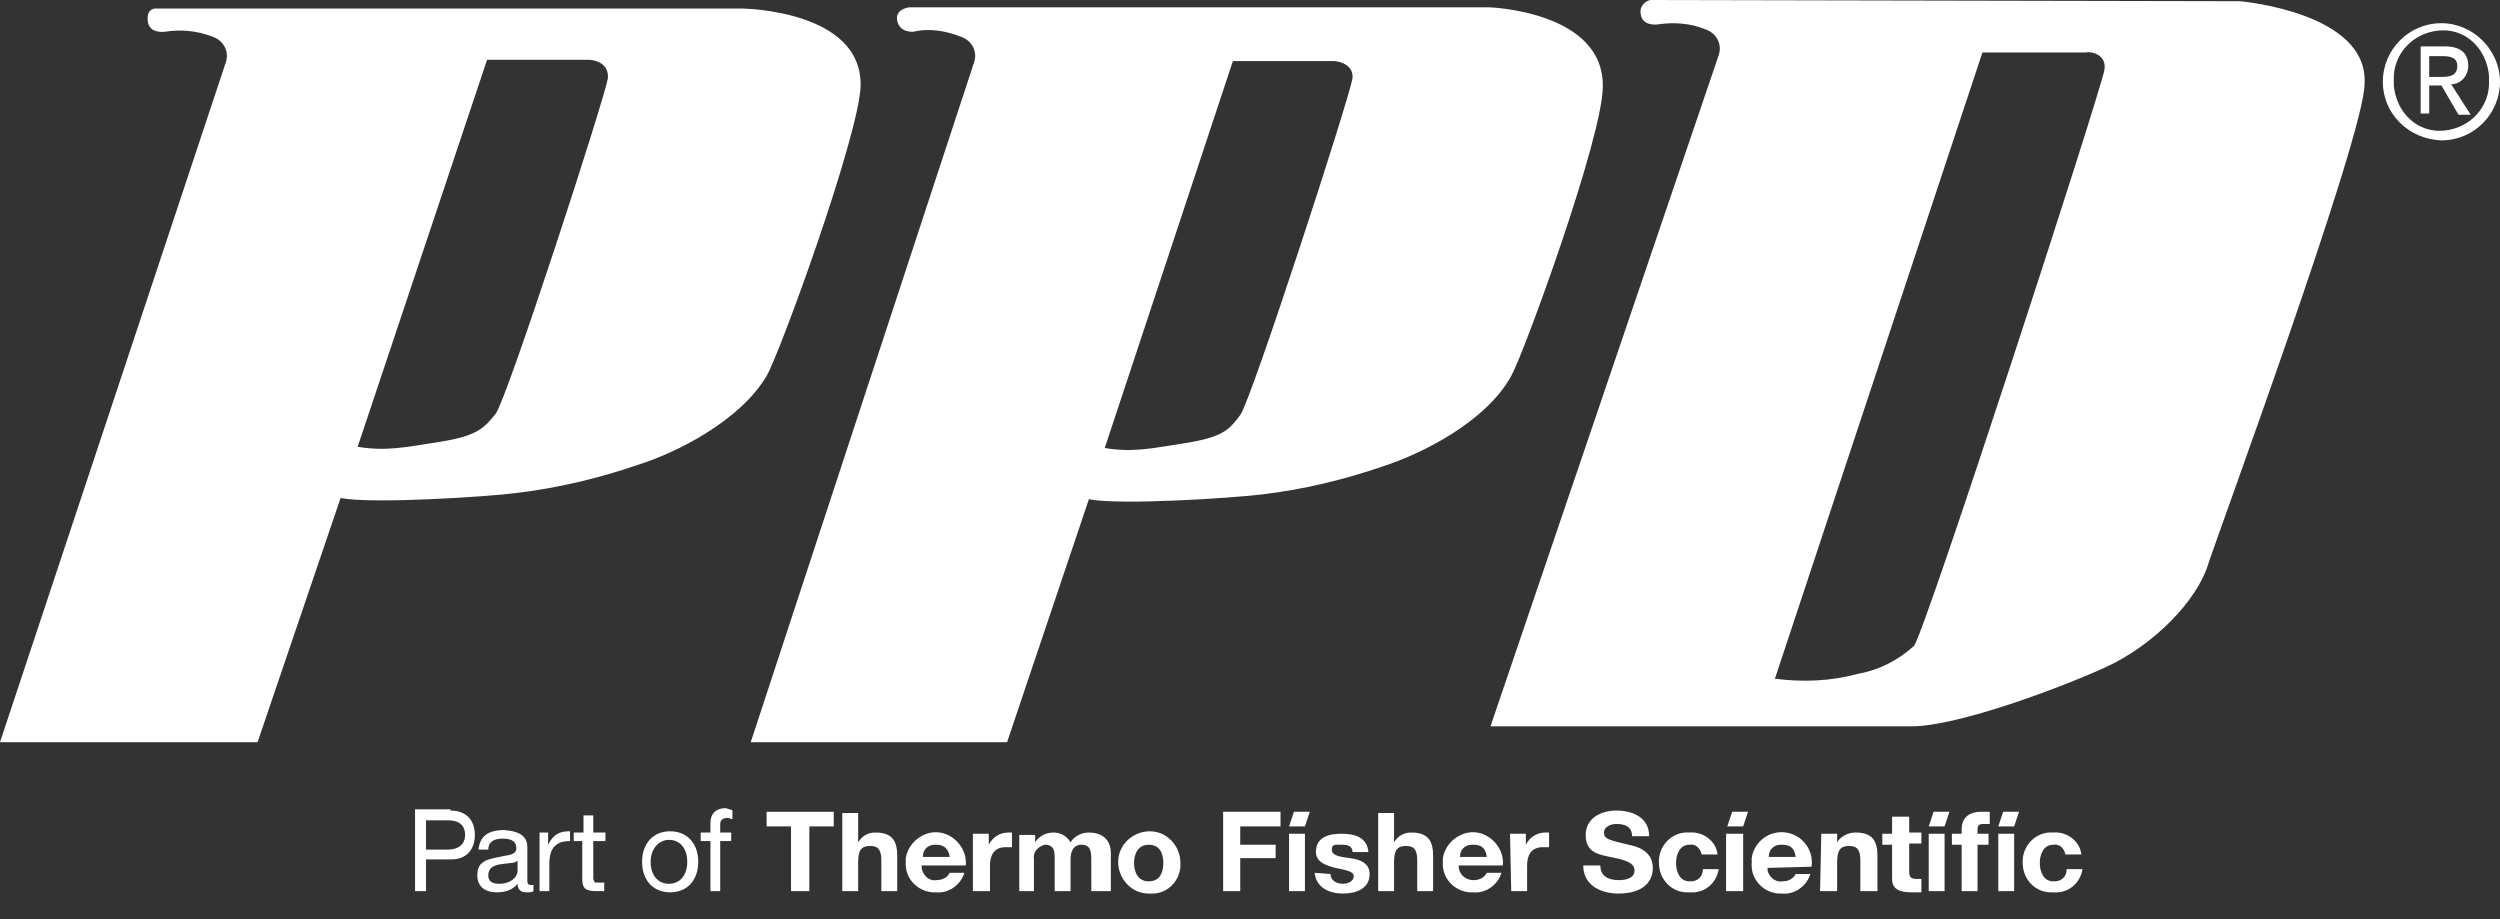 <svg version="1.1" id="Layer_1" xmlns="http://www.w3.org/2000/svg" x="0" y="0" viewBox="0 0 204.8 75.3" style="enable-background:new 0 0 204.8 75.3" xml:space="preserve"><rect x="0" y="0" width="204.8" height="75.3" fill="#333333" stroke="none"/><style>.st0{fill:#fff}.st1{enable-background:new}</style><path class="st0" d="M64.8 73h1.5v-5.3h2v-1.2h-5.5v1.2h2V73zM68.9 73h1.4v-2.4c0-1 .3-1.3 1-1.3s.9.4.9 1.2V73h1.3v-2.9c0-1.2-.4-1.9-1.8-1.9-.6 0-1.1.3-1.4.8v-2.4H69V73zM79.1 71c.2-1.3-.8-2.6-2.1-2.8-1.3-.2-2.6.8-2.8 2.1v.3c-.1 1.3.9 2.4 2.2 2.5h.3c1 .1 2-.6 2.3-1.6h-1.2c-.2.4-.6.6-1.1.6-.6.1-1.1-.4-1.2-1v-.2h3.6zm-1.3-.8h-2.2c0-.6.4-1 1-1h.1c.6 0 1 .3 1.1 1zM79.8 73h1.3v-2.1c0-.8.3-1.5 1.3-1.5h.5v-1.2h-.3c-.7 0-1.3.4-1.6 1v-.9h-1.3V73zM83.4 73h1.3v-2.7c-.1-.5.4-1 .9-1.1.8 0 .8.6.8 1.2V73h1.3v-2.6c0-.6.2-1.2.9-1.2s.8.5.8 1.2V73H91v-3.1c0-1.2-.8-1.7-1.8-1.7-.6 0-1.2.3-1.5.8-.3-.5-.8-.8-1.4-.8-.6 0-1.2.3-1.5.8v-.6h-1.3V73zM96.7 70.7c0-1.4-1.1-2.6-2.5-2.6s-2.6 1.1-2.6 2.5 1.1 2.6 2.5 2.6h.1c1.3.1 2.4-.9 2.5-2.2v-.3zm-1.4 0c0 .8-.3 1.5-1.2 1.5s-1.2-.8-1.2-1.5.3-1.5 1.2-1.5 1.2.7 1.2 1.5zM100.2 73h1.4v-2.7h2.9v-1.1h-2.9v-1.5h3.3v-1.2h-4.7V73zM105.6 73h1.3v-4.7h-1.3V73zM107.7 71.5c.1 1.2 1.2 1.7 2.3 1.7s2.2-.4 2.2-1.6c0-.9-.8-1.2-1.6-1.3s-1.5-.2-1.5-.7.4-.4.8-.4c.5 0 .9.1.9.6h1.3c-.1-1.2-1.1-1.5-2.2-1.5s-2.1.3-2.1 1.5c0 .8.8 1.1 1.6 1.3 1 .2 1.5.3 1.5.7s-.5.6-.9.6-1-.2-1-.8l-1.3-.1zM112.9 73h1.3v-2.4c0-1 .3-1.3 1-1.3s.9.4.9 1.2V73h1.3v-2.9c0-1.2-.4-1.9-1.8-1.9-.6 0-1.1.3-1.4.8v-2.4h-1.3V73zM123.1 71c.2-1.3-.8-2.6-2.1-2.8-1.3-.2-2.6.8-2.8 2.1v.3c-.1 1.3.9 2.4 2.2 2.5h.3c1 .1 2-.6 2.3-1.6h-1.2c-.2.4-.6.6-1.1.6-.6 0-1.1-.4-1.2-1v-.2h3.6zm-1.3-.8h-2.2c0-.6.4-1 1-1h.1c.7 0 1 .3 1.1 1zM123.8 73h1.3v-2.1c0-.8.3-1.5 1.3-1.5h.5v-1.2h-.3c-.7 0-1.3.4-1.6 1v-.9h-1.3l.1 4.7zM129.7 70.9c0 1.6 1.4 2.3 2.9 2.3 1.9 0 2.8-.9 2.8-2.1 0-1.5-1.5-1.8-2-1.9-1.7-.4-2-.5-2-1s.6-.7 1-.7c.7 0 1.3.2 1.3 1h1.4c0-1.5-1.3-2.1-2.7-2.1-1.2 0-2.5.6-2.5 2s1 1.6 2 1.8 2 .4 2 1.1-.8.8-1.3.8c-.8 0-1.5-.3-1.5-1.2h-1.4zM140.7 70c-.1-1.1-1.2-1.9-2.3-1.8-1.3-.1-2.4.9-2.5 2.2v.3c0 1.3 1 2.4 2.3 2.4h.2c1.2.1 2.2-.7 2.4-1.9h-1.3c0 .6-.4 1-1 1h-.1c-.8 0-1.1-.8-1.1-1.5s.3-1.5 1.1-1.5c.5-.1.9.3 1 .8h1.3zM141.4 73h1.4v-4.7h-1.4V73zM148.4 71c.2-1.3-.7-2.6-2.1-2.8-1.3-.2-2.6.7-2.8 2.1v.4c-.1 1.3.9 2.4 2.2 2.5h.3c1 .1 2-.6 2.3-1.6h-1.2c-.2.4-.6.6-1.1.6-.6.1-1.1-.4-1.2-.9v-.2l3.6-.1zm-1.3-.8h-2.2c0-.6.4-1 1-1h.1c.7 0 1 .3 1.1 1zM149.1 73h1.4v-2.4c0-1 .3-1.3 1-1.3s.9.4.9 1.2V73h1.4v-2.9c0-1.2-.4-1.9-1.8-1.9-.6 0-1.2.3-1.5.8v-.7h-1.3l-.1 4.7zM156.4 66.9H155v1.4h-.8v.9h.8V72c0 .9.7 1.1 1.6 1.1h.8V72h-.4c-.4 0-.6-.1-.6-.6v-2.3h1v-.9h-1v-1.3zM158 73h1.3v-4.7H158V73zM163.7 73h1.3v-4.7h-1.3V73zM160.6 73h1.4v-3.8h.9v-.9h-.9V68c0-.4.1-.5.5-.5h.5v-1h-.7c-1.1 0-1.6.6-1.6 1.4v.4h-.8v.9h.8V73zM170.5 70c-.1-1.1-1.2-1.9-2.3-1.8-1.3-.1-2.4.9-2.5 2.2v.3c0 1.3 1 2.4 2.3 2.4h.2c1.2.1 2.2-.7 2.4-1.9h-1.3c0 .6-.4 1-1 1h-.1c-.8 0-1.1-.8-1.1-1.5s.3-1.5 1.1-1.5c.5-.1.9.3 1 .8h1.3zM105.6 67.7h1.3l.4-1.2H106l-.4 1.2zM141.5 67.7h1.3l.4-1.2h-1.3l-.4 1.2zM158 67.7h1.3l.4-1.2h-1.3l-.4 1.2zM163.7 67.7h1.3l.4-1.2h-1.3l-.4 1.2z"></path><g class="st1"><path class="st0" d="M36.9 66.4c1.2 0 2 .7 2 2s-.8 2-1.9 2h-2.1V73H34v-6.7h2.9zm-.2 3.2c.8 0 1.4-.4 1.4-1.2 0-.8-.5-1.2-1.4-1.2h-1.8v2.4h1.8z"></path></g><g class="st1"><path class="st0" d="M43.2 69.4v2.8c0 .2.1.3.3.3h.2v.5c-.1.1-.3.1-.6.1-.4 0-.7-.2-.7-.7-.4.5-1 .7-1.7.7-1 0-1.6-.5-1.6-1.4 0-.4.1-.8.4-1 .3-.3.9-.4 1.9-.6.7-.1.9-.3.9-.6 0-.5-.3-.8-1.1-.8s-1.2.3-1.2.9h-.8c.1-1.1.8-1.6 2.1-1.6 1.4.1 1.9.6 1.9 1.4zm-2.3 3c.9 0 1.5-.5 1.5-1.1v-.8c-.1.1-.3.2-.6.2l-.8.1c-.7.1-1 .4-1 .9s.3.7.9.7z"></path></g><g class="st1"><path class="st0" d="M46.7 68.1v.8c-1.2 0-1.7.6-1.7 1.9V73h-.8v-4.8h.7v1c.4-.8.9-1.1 1.7-1.1h.1z"></path></g><g class="st1"><path class="st0" d="M48.6 66.8v1.4h1v.7h-1v3c0 .2.1.4.2.4h.7v.7h-.7c-.9 0-1.1-.3-1.1-1v-3.1H47v-.7h.8v-1.4h.8z"></path></g><g class="st1"><path class="st0" d="M57.2 70.6c0 1.5-.9 2.5-2.3 2.5s-2.3-1-2.3-2.5.9-2.5 2.3-2.5 2.3 1 2.3 2.5zm-2.4 1.8c.9 0 1.5-.7 1.5-1.8s-.6-1.8-1.5-1.8c-.8 0-1.5.7-1.5 1.8s.6 1.8 1.5 1.8z"></path></g><g class="st1"><path class="st0" d="M60 66.4v.7c-.1 0-.3-.1-.4-.1-.4 0-.6.2-.6.5v.7h.9v.7H59V73h-.8v-4.1h-.8v-.7h.8v-.8c0-.7.4-1.2 1.3-1.2.1.1.4.1.5.2z"></path></g><path class="st0" d="M49.8 6.4c-.3 1.8-8.3 26.4-9.2 27.5s-1.4 1.8-4.6 2.3c-2.6.4-4.3.8-6.7.4L39.9 4.9h8.4c.1 0 1.6.1 1.5 1.5m11-5.7h-48s-.8-.1-.7 1 1.4.9 1.4.9c1.3-.2 2.6-.1 3.9.4.9.3 1.4 1.2 1.1 2.1 0 .1-.1.2-.1.3L0 60.8h21.1l6.8-20c2.6.5 11.9-.1 14.3-.4 3.4-.4 6.8-1.2 10-2.3 3.2-1 8.4-3.6 10.6-7.3 1.1-1.9 7.5-19.5 7.7-23.7C70.7.8 60.8.7 60.8.7m50 5.7c-.3 1.8-8.3 26.4-9.2 27.6s-1.4 1.8-4.5 2.3c-2.6.4-4.3.8-6.6.4L101 5h8.3s1.6.1 1.5 1.4M122 .6H74.5s-1.2.1-1 1.1 1.3.9 1.3.9c1.3-.3 2.6-.1 3.9.4.9.3 1.4 1.2 1.1 2.1 0 .1-.1.2-.1.3L61.5 60.8h21l6.7-19.9c2.6.5 11.8-.1 14.2-.4 3.4-.4 6.7-1.2 9.9-2.3 3.1-1 8.4-3.6 10.5-7.4 1.1-2 7.5-19.6 7.5-23.7.1-6.2-9.3-6.5-9.3-6.5m50.4 5.1c-.3 1.8-14.7 46.1-15.6 47.2-1.3 1.2-2.9 2-4.6 2.3-2.2.6-4.5.7-6.8.4l17-51.3h8.5c.1-.1 1.7 0 1.5 1.4M183.5.1 135.2 0c-.5.1-.9.6-.8 1.1.1 1.1 1.4.9 1.4.9 1.3-.2 2.7-.1 3.9.4.9.3 1.4 1.2 1.1 2.1 0 .1-.1.2-.1.3l-18.6 54.7h34.5c3.8 0 12.3-3.2 15.8-4.8 4-1.8 7.6-5.5 8.5-8.5.7-2.2 12.8-35.1 12.8-39.3.4-5.9-10.2-6.8-10.2-6.8M199 6.3V4.6h1.1c.6 0 1.2.1 1.2.8 0 .8-.6.9-1.3.9h-1zm0 .7h1l1.4 2.4h1l-1.6-2.5c.8 0 1.4-.7 1.4-1.5 0-1.1-.7-1.6-1.9-1.6h-2v5.5h.7V7zm1 4.5c2.7 0 4.8-2.2 4.8-4.8s-2.2-4.8-4.8-4.8c-2.7 0-4.8 2.2-4.8 4.8 0 2.6 2.1 4.7 4.8 4.8zm-3.9-4.9c-.1-2.1 1.5-3.9 3.7-4.1s3.9 1.5 4.1 3.7v.4c.1 2.1-1.5 3.9-3.7 4.1s-3.9-1.5-4.1-3.7v-.4z"></path></svg>